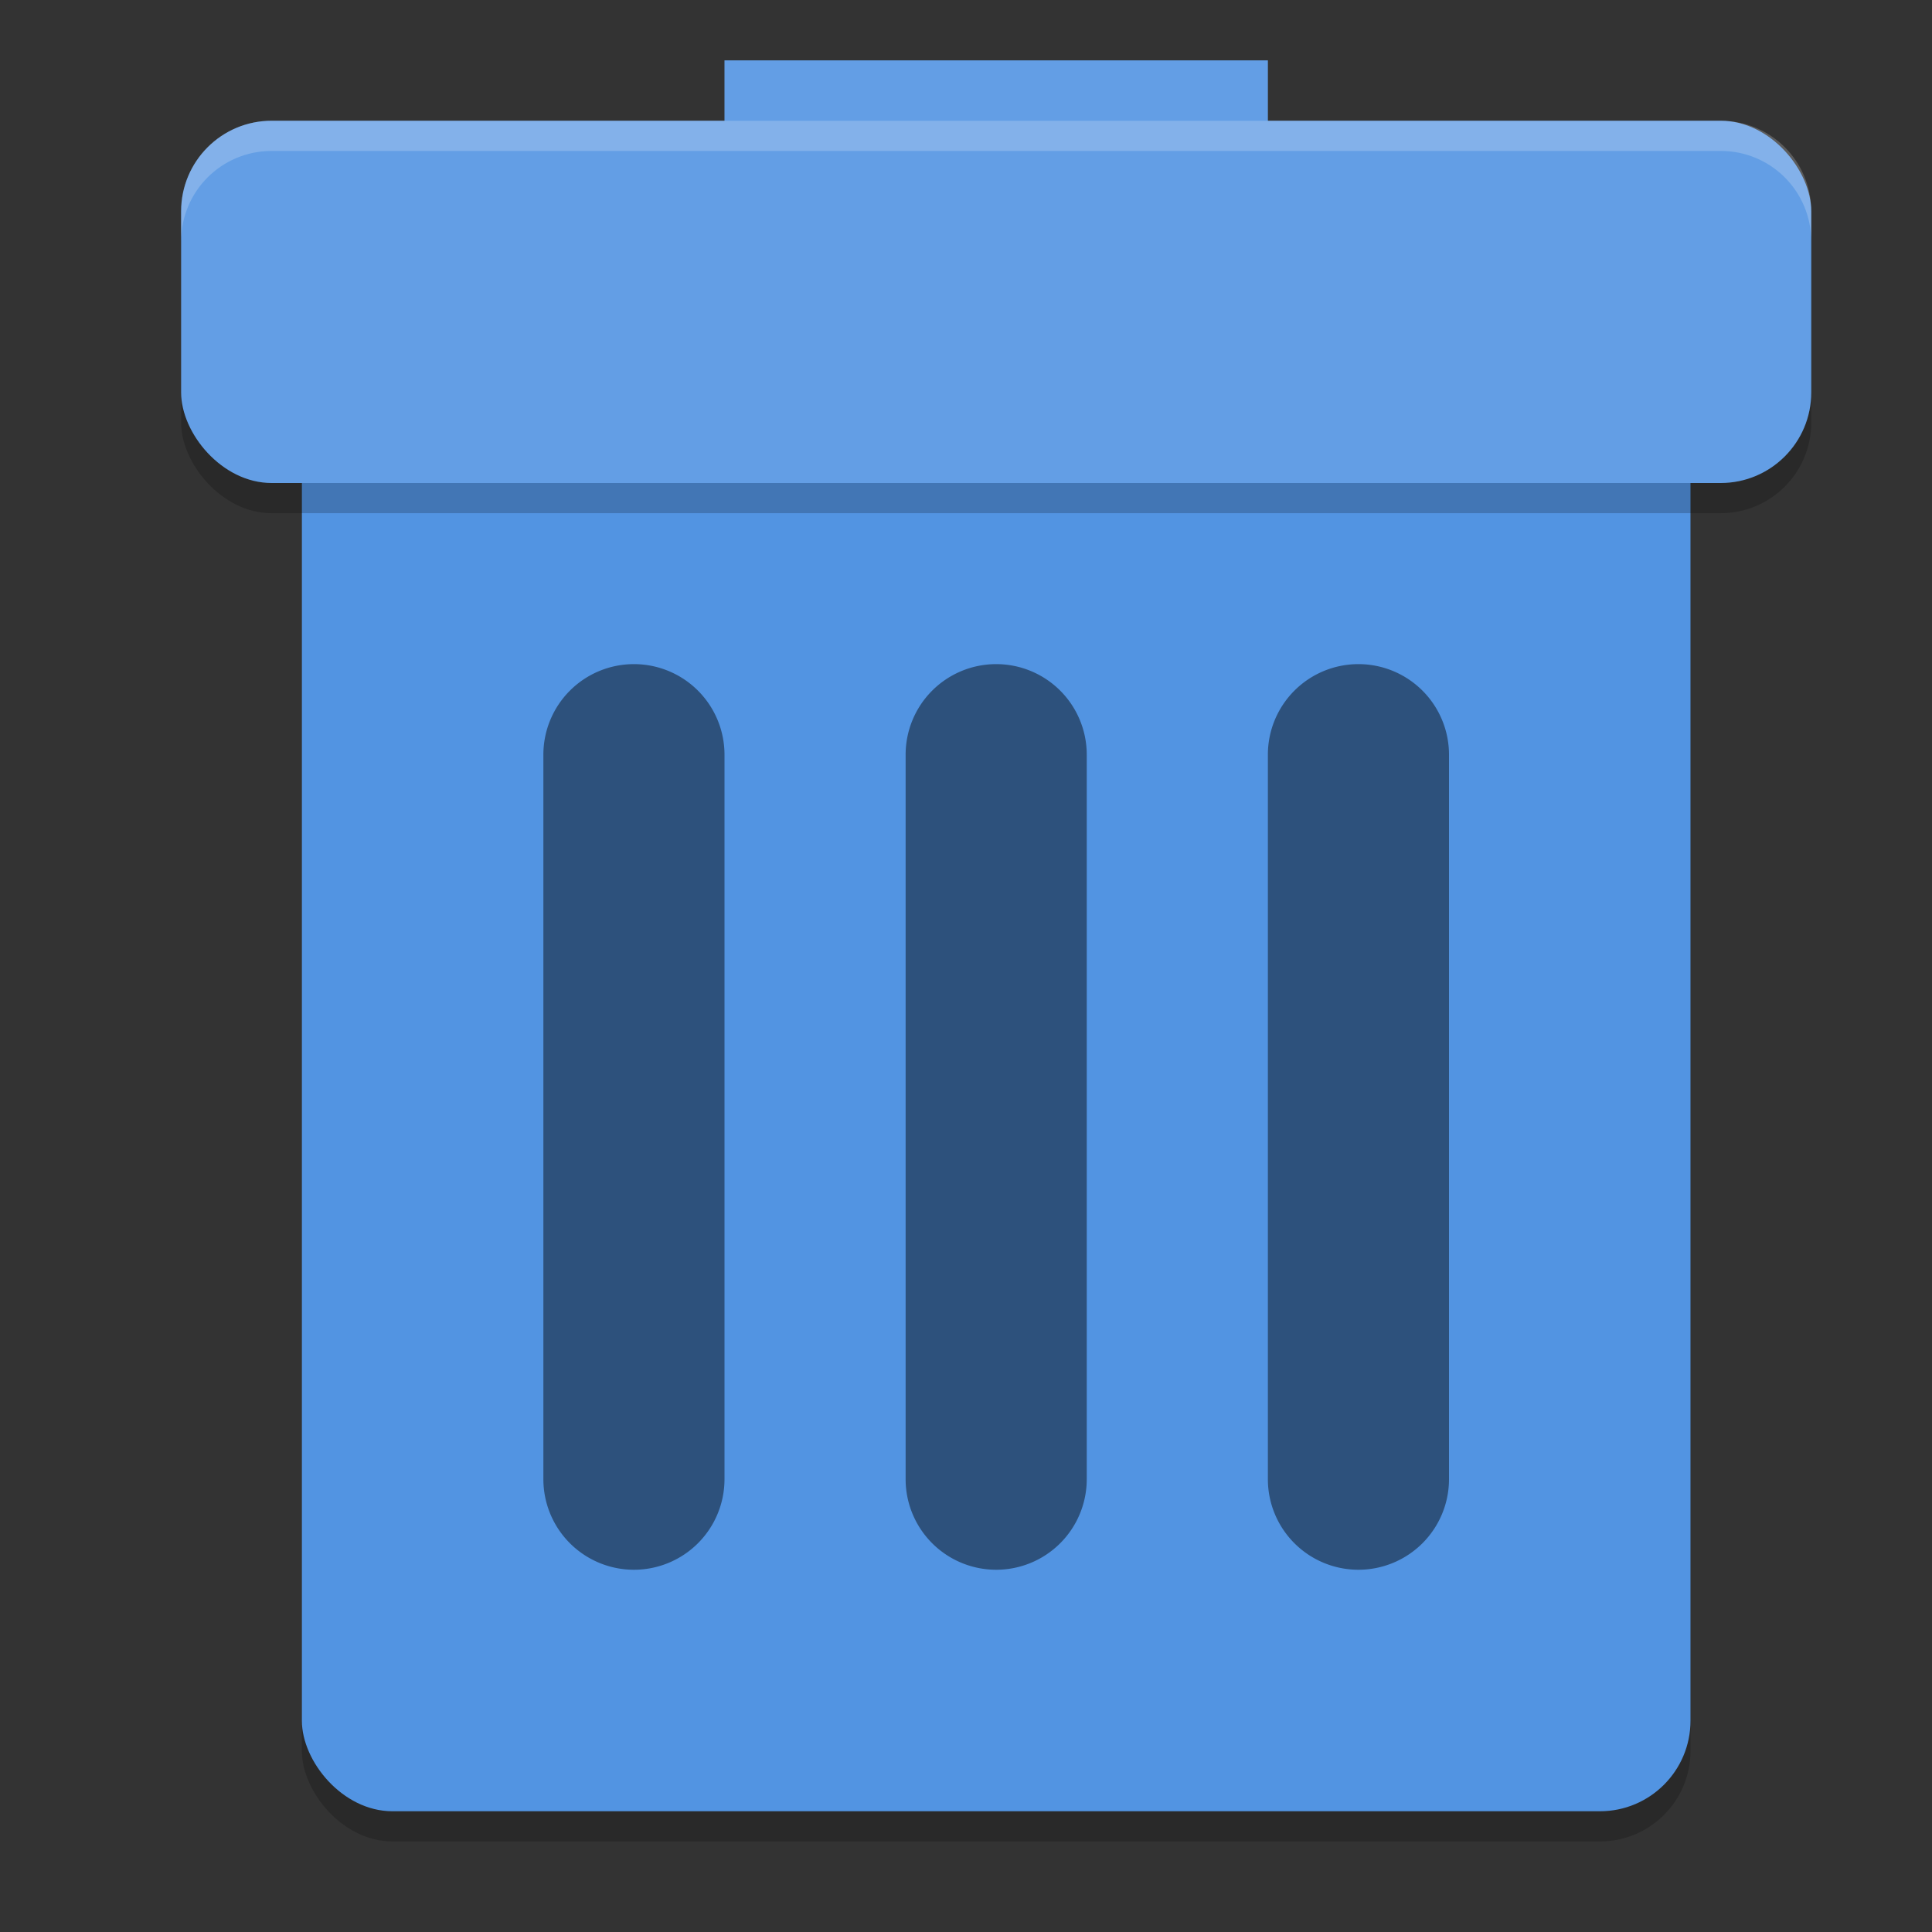 <svg xmlns="http://www.w3.org/2000/svg" width="64" height="64" version="1">
 <rect width="100%" height="100%" fill="#333333" stroke="none"/>
 <defs>
  <style id="current-color-scheme" type="text/css">
   .ColorScheme-Text { color:#1d344f; } .ColorScheme-Highlight { color:#5294e2; } .ColorScheme-Background { color:#e4e4e4; }
  </style>
 </defs>
 <rect style="opacity:0.2" width="46" height="52" x="10" y="9" rx="3" ry="3"/>
 <rect style="fill:currentColor" class="ColorScheme-Highlight" width="46" height="52" x="10" y="8" rx="3" ry="3"/>
 <rect style="fill:currentColor" class="ColorScheme-Highlight" width="18" height="6" x="24" y="2"/>
 <rect style="opacity:0.2" width="54" height="12" x="6" y="5" rx="3" ry="3"/>
 <rect style="fill:#ffffff;opacity:0.1" width="18" height="6" x="24" y="2"/>
 <rect style="fill:currentColor" class="ColorScheme-Highlight" width="54" height="12" x="6" y="4" rx="3" ry="3"/>
 <path style="opacity:0.45;fill:currentColor" class="ColorScheme-Text;fill-opacity:1" d="m 21,22 a 3,3 0 0 0 -3,3 v 24 a 3,3 0 0 0 3,3 3,3 0 0 0 3,-3 V 25 a 3,3 0 0 0 -3,-3 z m 12,0 a 3,3 0 0 0 -3,3 v 24 a 3,3 0 0 0 3,3 3,3 0 0 0 3,-3 V 25 a 3,3 0 0 0 -3,-3 z m 12,0 a 3,3 0 0 0 -3,3 v 24 a 3,3 0 0 0 3,3 3,3 0 0 0 3,-3 V 25 a 3,3 0 0 0 -3,-3 z"/>
 <path style="fill:#ffffff;opacity:0.2" d="M 9 4 C 7.338 4 6 5.338 6 7 L 6 8 C 6 6.338 7.338 5 9 5 L 57 5 C 58.662 5 60 6.338 60 8 L 60 7 C 60 5.338 58.662 4 57 4 L 9 4 z"/>
 <rect style="fill:#ffffff;opacity:0.1" width="54" height="12" x="6" y="4" rx="3" ry="3"/>
</svg>
